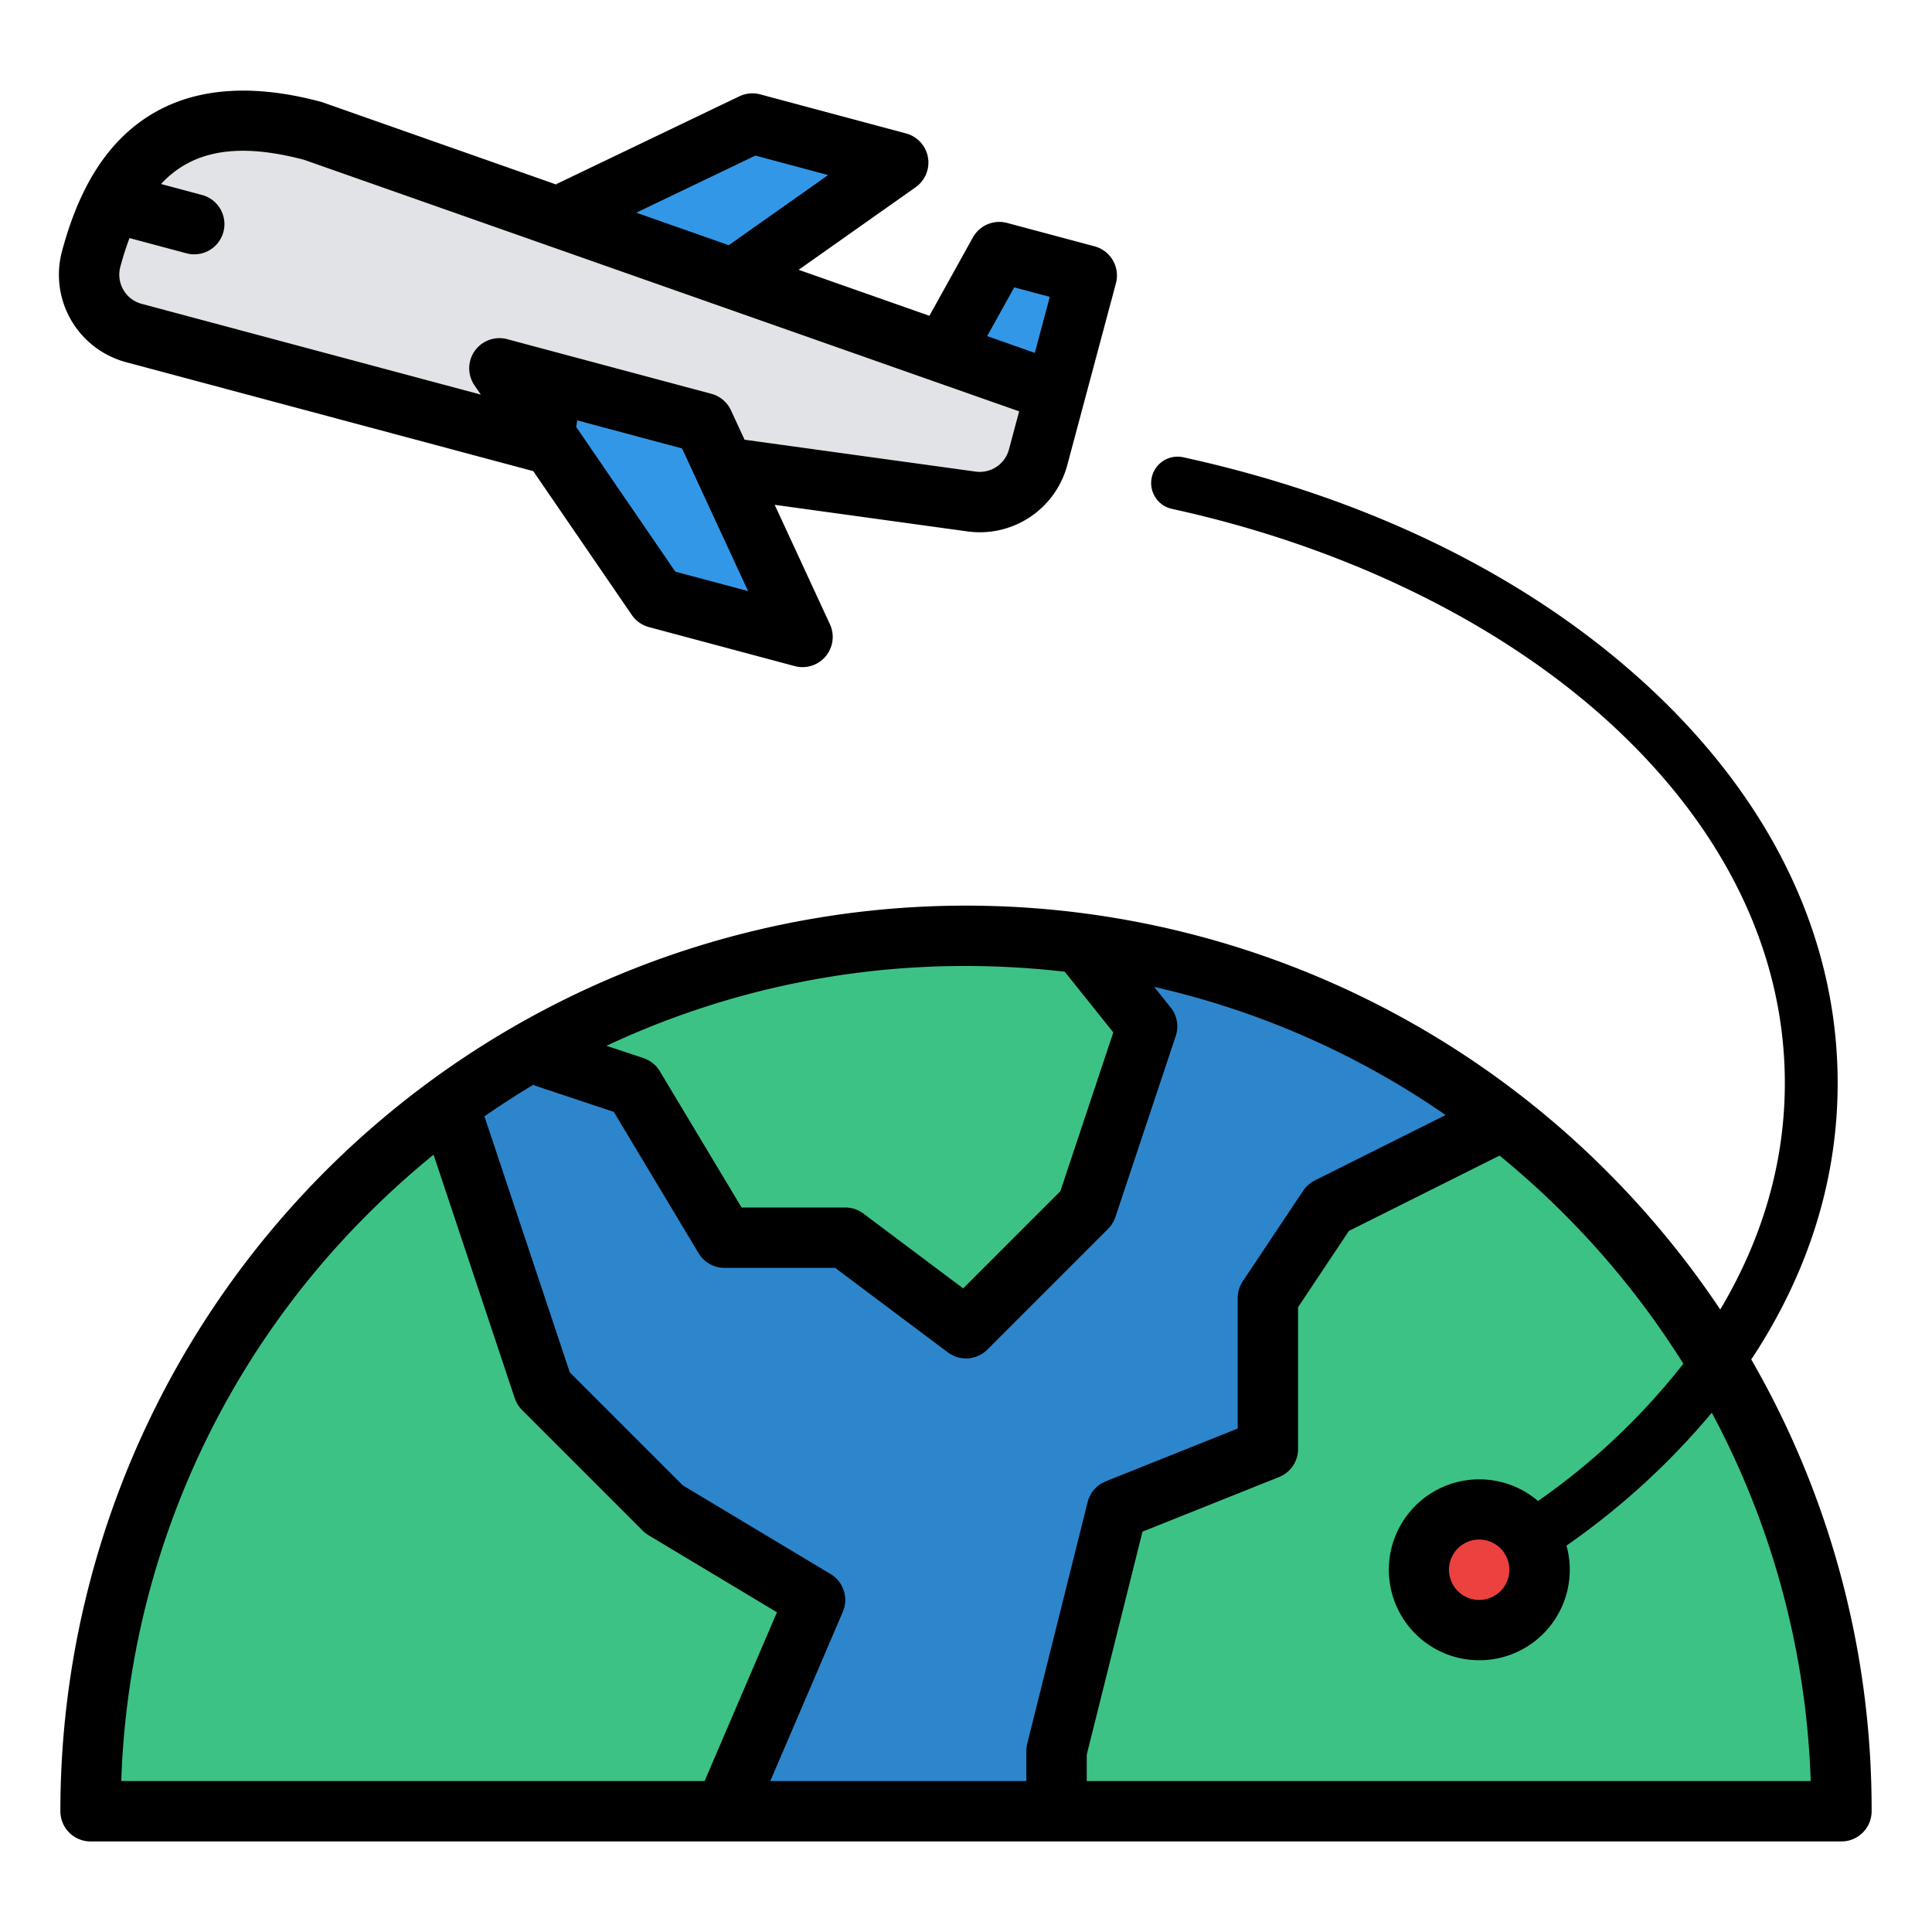 <svg id="Filled" height="512" viewBox="0 0 512 512" width="512" xmlns="http://www.w3.org/2000/svg"><path d="m488 480h-464c0-128.13 103.87-232 232-232s232 103.87 232 232z" fill="#2d85cc"/><path d="m216 424-24 56h-168a231.71 231.71 0 0 1 96.99-188.69l23.01 76.69 32 32z" fill="#3dc285"/><path d="m398.37 296.81-46.37 23.19-16 24v40l-40 16-16 64v16h-256a231.9 231.9 0 0 1 113.66-199.59l30.34 7.59 24 40h32l32 24 32-32 16-48-17.62-22.03a230.9 230.9 0 0 1 111.99 46.84z" fill="none"/><path d="m304 272-16 48-32 32-32-24h-32l-24-40-30.34-7.59a230.923 230.923 0 0 1 118.34-32.41 234.183 234.183 0 0 1 30.38 1.97z" fill="#3dc285"/><path d="m488 480h-208v-16l16-64 40-16v-40l16-24 46.37-23.19a231.578 231.578 0 0 1 89.63 183.19z" fill="#3dc285"/><path d="m248.815 95.651 30.913 8.273 8.272-30.913-23.184-6.204z" fill="#3397e8"/><path d="m186.991 79.107-54.097-14.477 66.505-31.892 38.641 10.341z" fill="#3397e8"/><path d="m279.73 103.92-4.62 17.27a16.009 16.009 0 0 1 -17.65 11.72l-113.79-15.71-108.19-28.95a15.97 15.97 0 0 1 -11.32-19.59 85.831 85.831 0 0 1 3.49-10.48 2.34 2.34 0 0 1 .09-.24 50.11 50.11 0 0 1 8.17-13.66c.07-.09.15-.19.23-.28 9.05-10.29 23.39-15.56 46.79-9.3z" fill="#e1e3e6"/><path d="m186.447 112.087-54.097-14.476 41.688 60.845 38.641 10.34z" fill="#3397e8"/><circle cx="392" cy="416" fill="#eb423f" r="16"/><path d="m16.429 66.589a24 24 0 0 0 16.98 29.39l107.911 28.877 26.118 38.122a8.011 8.011 0 0 0 4.532 3.207l38.64 10.339a8 8 0 0 0 9.329-11.086l-14.639-31.656 51.074 7.048a23.993 23.993 0 0 0 26.464-17.57l4.621-17.268 8.273-30.912a8 8 0 0 0 -5.661-9.8l-23.184-6.2a8.008 8.008 0 0 0 -9.065 3.848l-11.522 20.758-34.65-12.186 31-21.88a8 8 0 0 0 -2.545-14.264l-38.637-10.346a8.016 8.016 0 0 0 -5.528.514l-48.507 23.262.068.144-61.913-21.78c-.192-.067-.389-.128-.586-.181-20.026-5.359-36.329-3.421-48.45 5.76-9.336 7.071-15.918 18.147-20.123 33.86zm162.536 84.9-26.251-38.315.245-1.771 27.8 7.44 17.488 37.8zm89.816-75.339 9.423 2.522-3.971 14.838-12.619-4.439zm-68.591-34.919 19.282 5.161-26.341 18.589-24.5-8.617zm-119.615 1.117 189.509 66.664-2.706 10.111a8.018 8.018 0 0 1 -8.82 5.857l-61.242-8.45-3.609-7.8a8 8 0 0 0 -5.192-4.371l-54.1-14.476a8 8 0 0 0 -8.668 12.25l1.674 2.442-89.875-24.054a8 8 0 0 1 -5.66-9.8c.732-2.736 1.544-5.272 2.432-7.63l15.091 4.038a8 8 0 1 0 4.137-15.457l-10.877-2.906c8.425-9.095 20.616-10.988 37.906-6.418z"/><path d="m465.756 357.729c14.1-22.284 21.244-46.072 21.244-70.7 0-38.181-17.191-74.371-49.716-104.655-31.388-29.225-74.195-50.391-123.793-61.208a7 7 0 0 0 -2.982 13.678c46.47 10.136 88.106 30.654 117.235 57.776 29.607 27.563 45.256 60.209 45.256 94.404 0 20.771-5.761 40.94-17.115 60.008a242.423 242.423 0 0 0 -30.18-36.737 240 240 0 0 0 -409.705 169.705 8 8 0 0 0 8 8h464a8 8 0 0 0 8-8 238.59 238.59 0 0 0 -31.9-119.737c.555-.843 1.118-1.684 1.656-2.534zm-209.756-101.729a227.764 227.764 0 0 1 26.167 1.516l12.867 16.084-14.026 42.08-25.759 25.758-26.449-19.838a8 8 0 0 0 -4.8-1.6h-27.471l-21.669-36.116a8 8 0 0 0 -4.33-3.474l-9.8-3.266a223.244 223.244 0 0 1 95.27-21.144zm-223.86 216a222.4 222.4 0 0 1 65.468-150.392 228.079 228.079 0 0 1 17.294-15.6l21.508 64.522a8.025 8.025 0 0 0 1.933 3.127l32 32a8.05 8.05 0 0 0 1.541 1.2l34.016 20.411-19.175 44.732zm239.86-8v8h-67.867l19.221-44.849a8 8 0 0 0 -3.238-10.011l-39.155-23.494-29.969-29.967-22.609-67.829q6.45-4.491 13.168-8.5l-.081.244 21.193 7.063 22.477 37.463a8 8 0 0 0 6.86 3.88h29.333l29.867 22.4a8 8 0 0 0 10.457-.743l32-32a8.025 8.025 0 0 0 1.933-3.127l16-48a8 8 0 0 0 -1.343-7.53l-4.363-5.454a221.356 221.356 0 0 1 77.225 33.954l-34.687 17.344a7.994 7.994 0 0 0 -3.078 2.717l-16 24a8.005 8.005 0 0 0 -1.344 4.439v34.584l-34.971 13.988a8 8 0 0 0 -4.79 5.488l-16 64a7.977 7.977 0 0 0 -.239 1.94zm207.86 8h-191.86v-7.016l14.769-59.076 36.2-14.48a8 8 0 0 0 5.031-7.428v-37.578l13.478-20.217 39.92-19.96a228.444 228.444 0 0 1 16.994 15.363 225.771 225.771 0 0 1 31.714 39.792 178.887 178.887 0 0 1 -38.506 36.38 23.974 23.974 0 1 0 7.532 11.82 196.4 196.4 0 0 0 38.515-35.216 222.468 222.468 0 0 1 26.213 97.616zm-79.86-56a8 8 0 1 1 -8-8 8.009 8.009 0 0 1 8 8z"/></svg>
